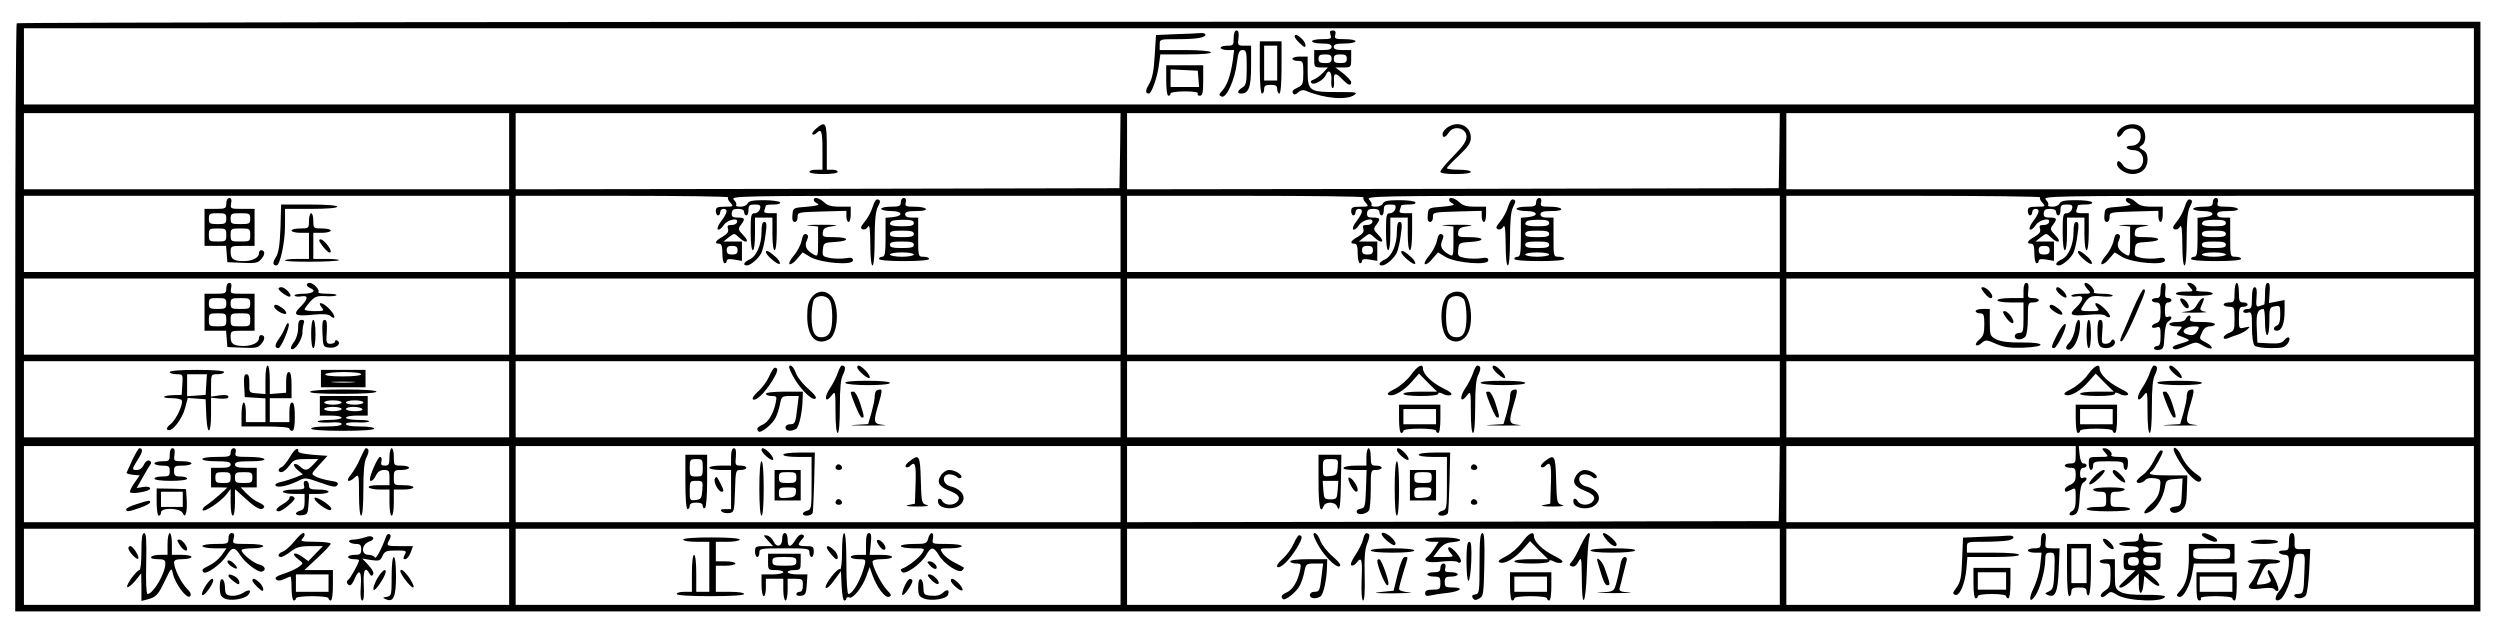 <?xml version="1.0" standalone="no"?>
<!DOCTYPE svg PUBLIC "-//W3C//DTD SVG 20010904//EN"
 "http://www.w3.org/TR/2001/REC-SVG-20010904/DTD/svg10.dtd">
<svg version="1.0" xmlns="http://www.w3.org/2000/svg"
 width="1149pt" height="289pt" viewBox="0 0 1149 289"
 preserveAspectRatio="xMidYMid meet">

<g transform="translate(0,289) scale(0.1,-0.1)"
fill="#000000" stroke="none">
<path d="M77 2783 c-4 -3 -7 -613 -7 -1355 l0 -1348 5665 0 5665 0 0 1355 0
1355 -5658 0 c-3112 0 -5662 -3 -5665 -7z m11293 -198 l0 -175 -5630 0 -5630
0 0 175 0 175 5630 0 5630 0 0 -175z m-9030 -390 l0 -175 -1115 0 -1115 0 0
175 0 175 1115 0 1115 0 0 -175z m2808 3 l-3 -173 -1387 -3 -1388 -2 0 175 0
175 1390 0 1390 0 -2 -172z m3030 0 l-3 -173 -1497 -3 -1498 -2 0 175 0 175
1500 0 1500 0 -2 -172z m3192 -3 l0 -175 -1580 0 -1580 0 0 175 0 175 1580 0
1580 0 0 -175z m-9030 -380 l0 -175 -1115 0 -1115 0 0 175 0 175 1115 0 1115
0 0 -175z m1007 168 c-4 -3 0 -15 10 -25 15 -17 14 -18 -25 -18 -35 0 -42 -3
-42 -20 0 -11 5 -20 10 -20 6 0 10 7 10 15 0 8 7 15 15 15 22 0 18 -19 -10
-56 -14 -18 -21 -35 -15 -39 5 -3 17 6 26 20 17 26 70 37 61 13 -2 -7 -14 -13
-26 -12 -16 0 -20 -4 -15 -18 4 -13 -3 -23 -25 -36 -33 -18 -40 -32 -16 -32
11 0 15 -12 15 -45 0 -25 5 -45 10 -45 6 0 10 5 10 11 0 8 12 10 35 6 l35 -6
0 45 0 44 -42 0 -43 0 25 20 c25 19 25 19 46 -1 33 -31 52 -23 21 9 -25 26
-26 30 -12 48 21 28 19 34 -14 34 -24 0 -29 4 -28 20 1 15 8 20 29 20 18 0 28
-5 28 -15 0 -8 5 -15 10 -15 6 0 10 11 10 25 0 21 5 25 29 25 24 0 28 -3 24
-20 -3 -11 -14 -20 -24 -20 -17 0 -19 -8 -19 -85 0 -50 4 -85 10 -85 6 0 10
32 10 75 l0 75 40 0 40 0 0 -75 c0 -43 4 -75 10 -75 6 0 10 35 10 85 l0 85
-31 0 c-24 0 -30 3 -25 16 3 9 6 18 6 20 0 2 16 4 36 4 21 0 33 4 29 10 -3 5
-37 10 -75 10 -51 0 -69 -4 -74 -15 -3 -8 -18 -15 -32 -15 -15 0 -24 3 -21 7
4 3 0 15 -10 25 -16 17 12 18 880 18 l897 0 0 -175 0 -175 -1390 0 -1390 0 0
175 0 175 492 0 c270 0 488 -3 485 -7z m2920 0 c-4 -3 0 -15 10 -25 15 -17 14
-18 -25 -18 -35 0 -42 -3 -42 -20 0 -11 5 -20 10 -20 6 0 10 7 10 15 0 8 7 15
15 15 22 0 18 -19 -10 -56 -14 -18 -21 -35 -15 -39 5 -3 17 6 26 20 17 26 70
37 61 13 -2 -7 -14 -13 -26 -12 -16 0 -20 -4 -15 -18 4 -13 -3 -23 -25 -36
-33 -18 -40 -32 -16 -32 11 0 15 -12 15 -45 0 -25 5 -45 10 -45 6 0 10 5 10
11 0 8 12 10 35 6 l35 -6 0 45 0 44 -42 0 -43 0 25 20 c25 19 25 19 46 -1 33
-31 52 -23 21 9 -25 26 -26 30 -12 48 21 28 19 34 -14 34 -24 0 -29 4 -28 20
1 15 8 20 29 20 18 0 28 -5 28 -15 0 -8 5 -15 10 -15 6 0 10 11 10 25 0 21 5
25 29 25 24 0 28 -3 24 -20 -3 -11 -14 -20 -24 -20 -17 0 -19 -8 -19 -85 0
-50 4 -85 10 -85 6 0 10 32 10 75 l0 75 40 0 40 0 0 -75 c0 -43 4 -75 10 -75
6 0 10 35 10 85 l0 85 -31 0 c-24 0 -30 3 -25 16 3 9 6 18 6 20 0 2 16 4 36 4
21 0 33 4 29 10 -3 6 -37 10 -75 10 -51 0 -69 -4 -74 -15 -3 -8 -18 -15 -32
-15 -15 0 -24 3 -21 7 4 3 0 15 -10 25 -16 17 14 18 935 18 l952 0 0 -175 0
-175 -1500 0 -1500 0 0 175 0 175 547 0 c300 0 543 -3 540 -7z m3110 0 c-4 -3
0 -15 10 -25 15 -17 14 -18 -25 -18 -35 0 -42 -3 -42 -20 0 -11 5 -20 10 -20
6 0 10 7 10 15 0 8 7 15 15 15 22 0 18 -19 -10 -56 -14 -18 -21 -35 -15 -39 5
-3 17 6 26 20 17 26 70 37 61 13 -2 -7 -14 -13 -26 -12 -16 0 -20 -4 -15 -18
4 -13 -3 -23 -25 -36 -33 -18 -40 -32 -16 -32 11 0 15 -12 15 -45 0 -25 5 -45
10 -45 6 0 10 5 10 11 0 8 12 10 35 6 l35 -6 0 45 0 44 -42 0 -43 0 25 20 c25
19 25 19 46 -1 33 -31 52 -23 21 9 -25 26 -26 30 -12 48 21 28 19 34 -14 34
-24 0 -29 4 -28 20 1 15 8 20 29 20 18 0 28 -5 28 -15 0 -8 5 -15 10 -15 6 0
10 11 10 25 0 21 5 25 29 25 24 0 28 -3 24 -20 -3 -11 -14 -20 -24 -20 -17 0
-19 -8 -19 -85 0 -50 4 -85 10 -85 6 0 10 32 10 75 l0 75 40 0 40 0 0 -75 c0
-43 4 -75 10 -75 6 0 10 35 10 85 l0 85 -31 0 c-24 0 -30 3 -25 16 3 9 6 18 6
20 0 2 16 4 36 4 21 0 33 4 29 10 -3 6 -37 10 -75 10 -51 0 -69 -4 -74 -15 -3
-8 -18 -15 -32 -15 -15 0 -24 3 -21 7 4 3 0 15 -10 25 -16 17 15 18 975 18
l992 0 0 -175 0 -175 -1580 0 -1580 0 0 175 0 175 587 0 c322 0 583 -3 580 -7z
m-5987 -243 c0 -15 -7 -20 -25 -20 -18 0 -25 5 -25 20 0 15 7 20 25 20 18 0
25 -5 25 -20z m2920 0 c0 -15 -7 -20 -25 -20 -18 0 -25 5 -25 20 0 15 7 20 25
20 18 0 25 -5 25 -20z m3110 0 c0 -15 -7 -20 -25 -20 -18 0 -25 5 -25 20 0 15
7 20 25 20 18 0 25 -5 25 -20z m-7080 -305 l0 -175 -1115 0 -1115 0 0 175 0
175 1115 0 1115 0 0 -175z m2810 0 l0 -175 -1390 0 -1390 0 0 175 0 175 1390
0 1390 0 0 -175z m3030 0 l0 -175 -1500 0 -1500 0 0 175 0 175 1500 0 1500 0
0 -175z m3190 0 l0 -175 -1580 0 -1580 0 0 175 0 175 1580 0 1580 0 0 -175z
m-9030 -380 l0 -175 -1115 0 -1115 0 0 175 0 175 1115 0 1115 0 0 -175z m2810
0 l0 -175 -1390 0 -1390 0 0 175 0 175 1390 0 1390 0 0 -175z m3030 0 l0 -175
-1500 0 -1500 0 0 175 0 175 1500 0 1500 0 0 -175z m3190 0 l0 -175 -1580 0
-1580 0 0 175 0 175 1580 0 1580 0 0 -175z m-9030 -390 l0 -175 -1115 0 -1115
0 0 175 0 175 1115 0 1115 0 0 -175z m2810 0 l0 -175 -1390 0 -1390 0 0 175 0
175 1390 0 1390 0 0 -175z m3028 3 l-3 -173 -1497 -3 -1498 -2 0 175 0 175
1500 0 1500 0 -2 -172z m1362 132 c0 -36 -2 -40 -25 -40 -14 0 -25 -4 -25 -10
0 -5 11 -10 25 -10 22 0 25 -4 25 -33 0 -26 -6 -36 -25 -45 -14 -6 -25 -16
-25 -22 0 -13 6 -13 31 0 18 10 19 7 19 -39 0 -37 -4 -53 -17 -60 -10 -5 -14
-13 -10 -17 4 -5 16 -3 25 2 12 8 18 28 20 75 2 43 8 66 18 72 19 11 18 28 -1
21 -11 -5 -15 1 -15 20 0 16 6 26 15 26 8 0 15 5 15 10 0 6 -6 10 -14 10 -9 0
-15 14 -18 40 l-4 40 908 0 908 0 0 -175 0 -175 -1580 0 -1580 0 0 175 0 175
665 0 665 0 0 -40z m-7200 -515 l0 -175 -1115 0 -1115 0 0 175 0 175 1115 0
1115 0 0 -175z m2810 0 l0 -175 -1390 0 -1390 0 0 175 0 175 1390 0 1390 0 0
-175z m3030 0 l0 -175 -1500 0 -1500 0 0 175 0 175 1500 0 1500 0 0 -175z
m3190 0 l0 -175 -1580 0 -1580 0 0 175 0 175 1580 0 1580 0 0 -175z"/>
<path d="M5670 2715 c0 -32 -2 -35 -30 -35 -16 0 -30 -4 -30 -10 0 -5 14 -10
31 -10 l31 0 -6 -47 c-10 -69 -26 -115 -48 -139 -17 -19 -17 -22 -3 -28 22 -8
61 79 70 157 6 47 11 57 26 57 17 0 19 -8 19 -80 0 -69 -3 -82 -20 -92 -23
-15 -26 -28 -6 -28 35 0 46 29 46 126 l0 94 -31 0 c-30 0 -31 2 -27 35 3 24 0
35 -9 35 -8 0 -13 -13 -13 -35z"/>
<path d="M6115 2730 c6 -18 2 -20 -39 -20 -25 0 -46 -4 -46 -10 0 -5 20 -10
45 -10 33 0 45 -4 45 -15 0 -11 -11 -15 -40 -15 l-40 0 0 -40 c0 -38 1 -40 32
-40 l31 0 -23 -25 c-13 -13 -32 -27 -43 -31 -12 -4 -16 -9 -9 -16 11 -11 57
15 66 38 11 29 28 14 25 -23 -2 -21 1 -38 6 -38 5 0 8 15 6 33 -3 38 7 41 39
7 26 -27 40 -32 40 -12 -1 6 -17 24 -37 40 l-36 27 36 0 c36 0 37 1 37 40 l0
40 -40 0 c-29 0 -40 4 -40 15 0 11 12 15 50 15 28 0 50 5 50 10 0 6 -22 10
-49 10 -44 0 -49 2 -44 20 4 14 0 20 -12 20 -12 0 -15 -5 -10 -20z m5 -110 c0
-16 -7 -20 -30 -20 -23 0 -30 4 -30 20 0 16 7 20 30 20 23 0 30 -4 30 -20z
m70 0 c0 -16 -7 -20 -30 -20 -23 0 -30 4 -30 20 0 16 7 20 30 20 23 0 30 -4
30 -20z"/>
<path d="M5404 2733 l-91 -4 -6 -95 c-4 -69 -11 -104 -25 -129 -19 -31 -19
-45 -1 -45 11 0 38 74 45 129 l7 51 119 0 c77 0 117 4 113 10 -4 6 -55 10
-121 10 l-114 0 0 25 c0 25 1 25 83 25 87 0 127 7 127 21 0 5 -10 8 -22 7 -13
-1 -64 -4 -114 -5z"/>
<path d="M5950 2722 c0 -5 11 -19 25 -32 19 -18 25 -20 25 -8 0 8 -8 22 -18
31 -20 19 -32 22 -32 9z"/>
<path d="M5790 2580 c0 -73 4 -120 10 -120 6 0 10 9 10 20 0 16 7 20 30 20 23
0 30 -4 30 -20 0 -11 5 -20 10 -20 6 0 10 47 10 120 l0 120 -50 0 -50 0 0
-120z m80 20 l0 -80 -30 0 -30 0 0 80 0 80 30 0 30 0 0 -80z"/>
<path d="M5940 2620 c0 -5 11 -10 25 -10 24 0 25 -3 25 -55 0 -49 -3 -57 -25
-67 -25 -11 -30 -19 -19 -31 4 -3 13 1 21 9 9 9 22 12 32 8 86 -37 191 -46
226 -20 16 12 7 13 -76 13 -130 -1 -139 5 -139 93 l0 70 -35 0 c-19 0 -35 -4
-35 -10z"/>
<path d="M5360 2520 c0 -40 4 -70 10 -70 6 0 10 5 10 10 0 6 29 10 66 10 41 0
63 -4 59 -10 -3 -5 1 -10 9 -10 13 0 16 13 16 70 l0 70 -85 0 -85 0 0 -70z
m148 8 l3 -38 -65 0 -66 0 0 40 0 41 63 -3 62 -3 3 -37z"/>
<path d="M3751 2299 c-13 -11 -21 -22 -17 -26 3 -4 12 -1 18 5 23 23 28 11 28
-78 l0 -90 -30 0 c-16 0 -30 -4 -30 -10 0 -6 28 -10 65 -10 37 0 65 4 65 10 0
6 -11 10 -25 10 l-25 0 0 105 c0 113 -5 121 -49 84z"/>
<path d="M6652 2304 c-12 -8 -22 -22 -22 -30 0 -20 13 -17 28 6 22 36 82 23
82 -19 0 -20 -17 -44 -60 -88 -33 -33 -60 -66 -60 -72 0 -7 25 -11 70 -11 40
0 70 4 70 10 0 6 -25 10 -55 10 -30 0 -55 3 -55 7 0 4 25 30 55 58 43 41 55
58 55 82 0 55 -59 81 -108 47z"/>
<path d="M9752 2304 c-12 -8 -22 -22 -22 -30 0 -20 13 -17 28 7 19 29 76 23
80 -9 5 -30 -14 -52 -45 -52 -14 0 -21 -4 -18 -10 3 -5 16 -10 29 -10 28 0 46
-18 46 -45 0 -12 -5 -26 -12 -33 -19 -19 -66 -14 -80 8 -15 23 -28 26 -28 6 0
-20 39 -46 70 -46 42 0 70 26 70 65 0 25 -6 37 -22 46 -19 10 -19 12 -5 21 22
12 22 62 1 82 -20 20 -63 20 -92 0z"/>
<path d="M1040 1955 c0 -23 -3 -25 -50 -25 l-50 0 0 -85 0 -85 49 0 50 0 3
-37 3 -38 70 -3 c62 -3 72 0 87 19 18 21 16 39 -3 39 -5 0 -9 -7 -9 -15 0 -19
-31 -35 -69 -35 -47 0 -61 9 -61 41 0 28 1 29 55 29 l55 0 0 85 0 85 -56 0
c-55 0 -56 1 -52 25 4 17 1 25 -8 25 -8 0 -14 -11 -14 -25z m0 -70 c0 -22 -4
-25 -40 -25 -36 0 -40 3 -40 25 0 23 4 25 40 25 36 0 40 -2 40 -25z m110 0 c0
-23 -4 -25 -45 -25 -41 0 -45 2 -45 25 0 23 4 25 45 25 41 0 45 -2 45 -25z
m-110 -75 c0 -28 -2 -30 -40 -30 -38 0 -40 2 -40 30 0 28 2 30 40 30 38 0 40
-2 40 -30z m110 0 c0 -29 -2 -30 -45 -30 -43 0 -45 1 -45 30 0 29 2 30 45 30
43 0 45 -1 45 -30z"/>
<path d="M1289 1842 c-3 -80 -9 -115 -21 -134 -16 -24 -15 -38 3 -38 16 0 39
106 39 182 l0 78 120 0 c73 0 120 4 120 10 0 6 -50 10 -129 10 l-129 0 -3
-108z"/>
<path d="M1420 1875 c0 -34 -1 -35 -40 -35 -22 0 -40 -4 -40 -10 0 -5 18 -10
40 -10 l40 0 0 -60 0 -60 -55 0 c-30 0 -55 -3 -55 -7 0 -9 239 -7 248 1 3 3
-22 6 -56 6 l-62 0 0 60 0 60 40 0 c22 0 40 5 40 10 0 6 -18 10 -40 10 -39 0
-40 1 -40 35 0 19 -4 35 -10 35 -5 0 -10 -16 -10 -35z"/>
<path d="M1482 1760 c20 -27 38 -39 38 -25 0 15 -34 55 -46 55 -11 0 -9 -8 8
-30z"/>
<path d="M3740 1971 c0 -5 8 -13 18 -17 11 -6 -3 -10 -48 -14 -65 -5 -65 -5
-68 -37 -2 -23 1 -33 11 -33 8 0 13 10 13 23 -1 21 2 22 112 25 l112 3 0 -26
c0 -14 5 -25 10 -25 6 0 10 16 10 35 l0 35 -50 0 c-37 0 -57 5 -72 20 -23 21
-48 27 -48 11z"/>
<path d="M4011 1940 c-6 -22 -23 -52 -36 -68 -20 -24 -22 -31 -10 -36 8 -3 19
2 24 12 8 12 10 -11 11 -80 0 -59 4 -98 10 -98 6 0 10 47 10 120 0 87 4 129
15 150 12 23 12 29 1 33 -9 4 -17 -8 -25 -33z"/>
<path d="M4140 1960 c0 -17 -7 -20 -45 -20 -25 0 -45 -4 -45 -10 0 -5 21 -10
46 -10 53 0 58 -23 6 -28 l-32 -3 0 -90 c0 -72 -3 -89 -15 -89 -8 0 -15 -4
-15 -10 0 -6 45 -10 115 -10 70 0 115 4 115 10 0 6 -11 10 -25 10 -25 0 -25 1
-25 90 l0 90 -30 0 c-20 0 -30 5 -30 15 0 11 12 15 51 15 31 0 48 4 44 10 -3
6 -27 10 -52 10 -40 0 -45 2 -40 20 3 13 0 20 -9 20 -8 0 -14 -9 -14 -20z m60
-95 c0 -12 -13 -15 -55 -15 -51 0 -65 7 -48 23 3 4 28 7 55 7 36 0 48 -4 48
-15z m0 -50 c0 -12 -13 -15 -55 -15 -42 0 -55 3 -55 15 0 12 13 15 55 15 42 0
55 -3 55 -15z m0 -50 c0 -12 -13 -15 -55 -15 -42 0 -55 3 -55 15 0 12 13 15
55 15 42 0 55 -3 55 -15z m0 -45 c0 -5 -25 -10 -55 -10 -30 0 -55 5 -55 10 0
6 25 10 55 10 30 0 55 -4 55 -10z"/>
<path d="M3500 1825 c0 -60 -23 -112 -54 -127 -27 -12 -35 -28 -13 -28 17 1
53 31 66 57 6 12 15 49 19 82 7 48 6 61 -5 61 -9 0 -13 -14 -13 -45z"/>
<path d="M3718 1853 l42 -4 0 -70 c0 -64 -1 -69 -18 -60 -35 19 -46 39 -34 65
8 19 8 25 -3 30 -10 3 -16 -6 -21 -31 -4 -19 -20 -50 -36 -68 -16 -19 -24 -36
-19 -39 5 -3 21 7 34 24 l26 30 35 -21 c48 -28 196 -40 196 -16 0 12 -7 15
-34 10 -19 -3 -51 -2 -71 1 -34 7 -36 9 -33 39 3 31 5 32 56 35 70 4 67 22 -4
22 -52 0 -55 1 -52 23 2 18 11 23 48 28 29 4 10 6 -55 6 -55 0 -81 -2 -57 -4z"/>
<path d="M3520 1732 c0 -15 58 -64 64 -54 3 5 -5 18 -17 29 -29 27 -47 36 -47
25z"/>
<path d="M6660 1971 c0 -5 8 -13 18 -17 11 -6 -3 -10 -48 -14 -65 -5 -65 -5
-68 -37 -2 -23 1 -33 11 -33 8 0 13 10 13 23 -1 21 2 22 112 25 l112 3 0 -26
c0 -14 5 -25 10 -25 6 0 10 16 10 35 l0 35 -50 0 c-37 0 -57 5 -72 20 -23 21
-48 27 -48 11z"/>
<path d="M6931 1940 c-6 -22 -23 -52 -36 -68 -20 -24 -22 -31 -10 -36 8 -3 19
2 24 12 8 12 10 -11 11 -80 0 -59 4 -98 10 -98 6 0 10 47 10 120 0 87 4 129
15 150 12 23 12 29 1 33 -9 4 -17 -8 -25 -33z"/>
<path d="M7060 1960 c0 -17 -7 -20 -45 -20 -25 0 -45 -4 -45 -10 0 -5 21 -10
46 -10 53 0 58 -23 6 -28 l-32 -3 0 -90 c0 -72 -3 -89 -15 -89 -8 0 -15 -4
-15 -10 0 -6 45 -10 115 -10 70 0 115 4 115 10 0 6 -11 10 -25 10 -25 0 -25 1
-25 90 l0 90 -30 0 c-20 0 -30 5 -30 15 0 11 12 15 51 15 31 0 48 4 44 10 -3
6 -27 10 -52 10 -40 0 -45 2 -40 20 3 13 0 20 -9 20 -8 0 -14 -9 -14 -20z m60
-95 c0 -12 -13 -15 -55 -15 -51 0 -65 7 -48 23 3 4 28 7 55 7 36 0 48 -4 48
-15z m0 -50 c0 -12 -13 -15 -55 -15 -42 0 -55 3 -55 15 0 12 13 15 55 15 42 0
55 -3 55 -15z m0 -50 c0 -12 -13 -15 -55 -15 -42 0 -55 3 -55 15 0 12 13 15
55 15 42 0 55 -3 55 -15z m0 -45 c0 -5 -25 -10 -55 -10 -30 0 -55 5 -55 10 0
6 25 10 55 10 30 0 55 -4 55 -10z"/>
<path d="M6420 1825 c0 -60 -23 -112 -54 -127 -27 -12 -35 -28 -13 -28 17 1
53 31 66 57 6 12 15 49 19 82 7 48 6 61 -5 61 -9 0 -13 -14 -13 -45z"/>
<path d="M6638 1853 l42 -4 0 -70 c0 -64 -1 -69 -18 -60 -35 19 -46 39 -34 65
8 19 8 25 -3 30 -10 3 -16 -6 -21 -31 -4 -19 -20 -50 -36 -68 -16 -19 -24 -36
-19 -39 5 -3 21 7 34 24 l26 30 35 -21 c48 -28 196 -40 196 -16 0 12 -7 15
-34 10 -19 -3 -51 -2 -71 1 -34 7 -36 9 -33 39 3 31 5 32 56 35 70 4 67 22 -4
22 -52 0 -55 1 -52 23 2 18 11 23 48 28 29 4 10 6 -55 6 -55 0 -81 -2 -57 -4z"/>
<path d="M6440 1732 c0 -15 58 -64 64 -54 3 5 -5 18 -17 29 -29 27 -47 36 -47
25z"/>
<path d="M9770 1971 c0 -5 8 -13 18 -17 11 -6 -3 -10 -48 -14 -65 -5 -65 -5
-68 -37 -2 -23 1 -33 11 -33 8 0 13 10 13 23 -1 21 2 22 112 25 l112 3 0 -26
c0 -14 5 -25 10 -25 6 0 10 16 10 35 l0 35 -50 0 c-37 0 -57 5 -72 20 -23 21
-48 27 -48 11z"/>
<path d="M10041 1940 c-6 -22 -23 -52 -36 -68 -20 -24 -22 -31 -10 -36 8 -3
19 2 24 12 8 12 10 -11 11 -80 0 -59 4 -98 10 -98 6 0 10 47 10 120 0 87 4
129 15 150 12 23 12 29 1 33 -9 4 -17 -8 -25 -33z"/>
<path d="M10170 1960 c0 -17 -7 -20 -45 -20 -25 0 -45 -4 -45 -10 0 -5 21 -10
46 -10 53 0 58 -23 6 -28 l-32 -3 0 -90 c0 -72 -3 -89 -15 -89 -8 0 -15 -4
-15 -10 0 -6 45 -10 115 -10 70 0 115 4 115 10 0 6 -11 10 -25 10 -25 0 -25 1
-25 90 l0 90 -30 0 c-20 0 -30 5 -30 15 0 11 12 15 51 15 31 0 48 4 44 10 -3
6 -27 10 -52 10 -40 0 -45 2 -40 20 3 13 0 20 -9 20 -8 0 -14 -9 -14 -20z m60
-95 c0 -12 -13 -15 -55 -15 -51 0 -65 7 -48 23 3 4 28 7 55 7 36 0 48 -4 48
-15z m0 -50 c0 -12 -13 -15 -55 -15 -42 0 -55 3 -55 15 0 12 13 15 55 15 42 0
55 -3 55 -15z m0 -50 c0 -12 -13 -15 -55 -15 -42 0 -55 3 -55 15 0 12 13 15
55 15 42 0 55 -3 55 -15z m0 -45 c0 -5 -25 -10 -55 -10 -30 0 -55 5 -55 10 0
6 25 10 55 10 30 0 55 -4 55 -10z"/>
<path d="M9530 1825 c0 -60 -23 -112 -54 -127 -27 -12 -35 -28 -13 -28 17 1
53 31 66 57 6 12 15 49 19 82 7 48 6 61 -5 61 -9 0 -13 -14 -13 -45z"/>
<path d="M9748 1853 l42 -4 0 -70 c0 -64 -1 -69 -18 -60 -35 19 -46 39 -34 65
8 19 8 25 -3 30 -10 3 -16 -6 -21 -31 -4 -19 -20 -50 -36 -68 -16 -19 -24 -36
-19 -39 5 -3 21 7 34 24 l26 30 35 -21 c48 -28 196 -40 196 -16 0 12 -7 15
-34 10 -19 -3 -51 -2 -71 1 -34 7 -36 9 -33 39 3 31 5 32 56 35 70 4 67 22 -4
22 -52 0 -55 1 -52 23 2 18 11 23 48 28 29 4 10 6 -55 6 -55 0 -81 -2 -57 -4z"/>
<path d="M9550 1732 c0 -15 58 -64 64 -54 3 5 -5 18 -17 29 -29 27 -47 36 -47
25z"/>
<path d="M1040 1565 c0 -23 -3 -25 -50 -25 l-50 0 0 -85 0 -85 49 0 50 0 3
-37 3 -38 70 -3 c62 -3 72 0 87 19 18 21 16 39 -3 39 -5 0 -9 -7 -9 -15 0 -19
-31 -35 -69 -35 -47 0 -61 9 -61 41 0 28 1 29 55 29 l55 0 0 85 0 85 -56 0
c-55 0 -56 1 -52 25 4 17 1 25 -8 25 -8 0 -14 -11 -14 -25z m0 -70 c0 -22 -4
-25 -40 -25 -36 0 -40 3 -40 25 0 23 4 25 40 25 36 0 40 -2 40 -25z m110 0 c0
-23 -4 -25 -45 -25 -41 0 -45 2 -45 25 0 23 4 25 45 25 41 0 45 -2 45 -25z
m-110 -75 c0 -28 -2 -30 -40 -30 -38 0 -40 2 -40 30 0 28 2 30 40 30 38 0 40
-2 40 -30z m110 0 c0 -29 -2 -30 -45 -30 -43 0 -45 1 -45 30 0 29 2 30 45 30
43 0 45 -1 45 -30z"/>
<path d="M1410 1581 c0 -5 7 -11 15 -15 31 -11 14 -26 -31 -26 -25 0 -43 -4
-40 -9 3 -4 17 -6 31 -3 34 6 32 -12 -5 -49 -37 -37 -24 -44 62 -35 40 4 66 2
75 -5 29 -25 25 3 -5 33 -31 31 -57 34 -32 3 11 -13 7 -15 -34 -15 -25 0 -46
3 -46 8 0 4 12 20 25 35 22 24 32 28 70 26 24 -2 47 0 51 4 4 4 -14 7 -41 7
-27 0 -45 3 -42 7 9 9 -22 43 -40 43 -7 0 -13 -4 -13 -9z"/>
<path d="M1280 1564 c0 -11 45 -42 53 -37 11 7 -22 43 -40 43 -7 0 -13 -3 -13
-6z"/>
<path d="M1260 1481 c0 -14 48 -42 55 -32 3 5 -5 17 -17 25 -25 18 -38 20 -38
7z"/>
<path d="M1370 1381 c0 -23 -8 -48 -20 -64 -11 -14 -16 -28 -11 -31 15 -10 51
44 51 75 0 15 3 34 6 43 4 11 1 16 -10 16 -12 0 -16 -10 -16 -39z"/>
<path d="M1430 1355 c0 -37 4 -65 10 -65 6 0 10 28 10 65 0 37 -4 65 -10 65
-6 0 -10 -28 -10 -65z"/>
<path d="M1482 1358 c3 -62 3 -63 34 -66 31 -3 55 20 34 33 -6 4 -10 1 -10 -4
0 -6 -9 -11 -21 -11 -19 0 -21 5 -17 55 2 40 0 55 -10 55 -10 0 -12 -16 -10
-62z"/>
<path d="M1311 1386 c-6 -16 -20 -41 -31 -56 -18 -25 -18 -40 0 -40 11 0 53
97 47 111 -3 9 -9 3 -16 -15z"/>
<path d="M3731 1524 c-16 -21 -21 -41 -21 -89 0 -93 42 -136 100 -105 43 23
50 160 9 201 -27 27 -64 24 -88 -7z m80 -11 c9 -10 14 -40 14 -78 0 -69 -14
-95 -51 -95 -31 0 -44 27 -44 95 0 31 5 65 10 76 13 23 53 25 71 2z"/>
<path d="M6651 1531 c-37 -37 -34 -169 5 -198 28 -21 61 -15 83 13 35 44 26
170 -13 196 -20 14 -56 8 -75 -11z m79 -20 c5 -11 10 -45 10 -76 0 -68 -13
-95 -44 -95 -37 0 -50 25 -50 95 0 38 6 70 13 79 18 22 58 20 71 -3z"/>
<path d="M9300 1555 l0 -35 -60 0 c-33 0 -60 -4 -60 -10 0 -6 27 -10 60 -10
l60 0 0 -70 c0 -63 -2 -70 -20 -70 -11 0 -20 -7 -20 -15 0 -18 31 -20 48 -3 7
7 12 42 12 85 0 71 1 73 25 73 14 0 25 5 25 10 0 6 -12 10 -26 10 -24 0 -26 3
-22 35 3 24 0 35 -9 35 -8 0 -13 -13 -13 -35z"/>
<path d="M9580 1583 c0 -3 7 -15 17 -25 15 -17 14 -18 -30 -18 -26 0 -47 -4
-47 -9 0 -4 11 -6 25 -3 17 3 25 0 25 -10 0 -8 -11 -25 -25 -38 -40 -37 -32
-44 48 -37 50 4 77 3 85 -5 6 -6 15 -8 19 -5 4 4 -7 22 -25 39 -31 31 -57 34
-32 3 11 -13 6 -15 -34 -15 -42 0 -46 2 -37 18 30 50 38 55 91 50 27 -3 50 -1
50 3 0 5 -21 9 -47 9 -25 0 -43 3 -40 7 4 3 0 15 -10 25 -16 18 -33 24 -33 11z"/>
<path d="M9930 1555 c0 -28 -4 -35 -20 -35 -11 0 -20 -4 -20 -10 0 -5 9 -10
20 -10 17 0 20 -7 20 -44 0 -36 -4 -46 -20 -51 -11 -3 -20 -11 -20 -16 0 -6 9
-7 20 -4 18 6 20 2 20 -39 0 -34 -4 -46 -15 -46 -8 0 -15 -5 -15 -11 0 -6 10
-9 23 -7 20 3 22 9 25 63 2 39 8 63 18 68 19 11 18 28 -1 21 -12 -5 -15 2 -15
30 0 25 4 36 15 36 8 0 15 5 15 10 0 6 -7 10 -16 10 -13 0 -15 8 -12 35 3 24
0 35 -9 35 -8 0 -13 -13 -13 -35z"/>
<path d="M10065 1570 c18 -20 17 -20 -23 -20 -23 0 -42 -4 -42 -10 0 -6 35
-10 85 -10 50 0 85 4 85 10 0 6 -19 10 -42 10 -23 0 -38 3 -35 7 10 9 -13 33
-31 33 -13 0 -12 -3 3 -20z"/>
<path d="M10270 1545 c0 -41 -2 -45 -25 -45 -14 0 -25 -4 -25 -10 0 -5 11 -10
25 -10 24 0 25 -3 25 -55 0 -50 -2 -56 -25 -65 -14 -5 -25 -15 -25 -21 0 -7 7
-8 18 -4 9 4 31 12 47 17 17 6 37 17 45 25 13 13 12 13 -12 8 -28 -7 -28 -7
-28 44 0 44 3 51 20 51 11 0 20 5 20 10 0 6 -9 10 -20 10 -17 0 -20 7 -20 45
0 25 -4 45 -10 45 -5 0 -10 -20 -10 -45z"/>
<path d="M10410 1540 c0 -27 -2 -50 -4 -50 -2 0 -12 -3 -21 -7 -15 -5 -17 0
-14 40 3 33 0 47 -8 47 -9 0 -13 -17 -13 -50 0 -43 -3 -50 -20 -50 -11 0 -20
-5 -20 -11 0 -6 9 -9 20 -6 19 5 20 0 20 -67 0 -43 5 -77 12 -84 7 -7 39 -12
74 -12 54 0 65 3 79 22 18 27 1 39 -18 13 -10 -12 -25 -15 -67 -13 l-55 3 -3
69 c-3 66 4 85 31 86 4 0 7 -27 7 -60 0 -33 4 -60 10 -60 6 0 10 28 10 64 0
60 1 64 25 68 24 5 25 3 25 -39 0 -30 -5 -45 -15 -49 -19 -8 -19 -24 0 -24 22
0 35 33 35 90 l0 51 -36 -7 -36 -7 3 47 c3 32 0 46 -8 46 -9 0 -13 -17 -13
-50z"/>
<path d="M9122 1541 c13 -17 27 -25 32 -20 12 10 -21 49 -41 49 -11 0 -8 -8 9
-29z"/>
<path d="M9450 1562 c0 -14 39 -46 47 -39 3 4 -2 16 -12 27 -19 21 -35 26 -35
12z"/>
<path d="M9805 1473 c-20 -49 -44 -103 -52 -122 -11 -26 -11 -32 -1 -29 7 3
34 54 60 114 50 116 53 124 39 124 -4 0 -25 -39 -46 -87z"/>
<path d="M10020 1513 c0 -4 7 -17 15 -27 17 -23 34 -13 19 11 -12 19 -34 29
-34 16z"/>
<path d="M10098 1491 c-13 -24 -24 -30 -60 -34 -24 -2 -5 -4 42 -4 47 0 72 2
57 4 -20 3 -27 9 -23 19 3 8 9 21 12 29 11 27 -11 16 -28 -14z"/>
<path d="M9420 1481 c0 -13 50 -44 58 -36 4 4 -4 15 -17 26 -25 20 -41 24 -41
10z"/>
<path d="M9080 1460 c0 -5 9 -10 20 -10 17 0 20 -7 20 -51 0 -41 -5 -54 -22
-69 -13 -10 -20 -22 -16 -26 5 -4 16 0 26 10 18 15 22 15 65 -4 37 -16 63 -20
124 -18 111 4 107 25 -4 24 -60 -1 -97 4 -118 14 -28 15 -30 19 -30 78 l0 62
-32 0 c-18 0 -33 -4 -33 -10z"/>
<path d="M9220 1430 c12 -17 26 -28 31 -25 12 8 -20 55 -38 55 -11 0 -9 -7 7
-30z"/>
<path d="M10046 1425 c-3 -9 -19 -15 -41 -15 -19 0 -35 -4 -35 -10 0 -5 14
-10 32 -10 30 0 30 -1 14 -19 -16 -18 -16 -19 13 -29 17 -6 31 -13 31 -16 0
-3 -19 -10 -41 -16 -28 -8 -38 -15 -31 -22 7 -7 25 -3 57 11 48 21 48 21 81 2
18 -11 36 -16 39 -11 3 5 -8 16 -25 25 -34 18 -34 16 -18 50 7 16 19 25 35 25
12 0 23 5 23 10 0 6 -27 10 -60 10 -49 0 -58 3 -54 15 4 8 2 15 -4 15 -5 0
-12 -7 -16 -15z m54 -55 c-11 -21 -27 -25 -54 -14 -25 10 0 34 36 34 26 0 28
-2 18 -20z"/>
<path d="M9537 1379 c-3 -23 -15 -51 -27 -64 -14 -15 -18 -25 -10 -30 25 -15
60 50 60 113 0 38 -17 24 -23 -19z"/>
<path d="M9590 1355 c0 -37 4 -65 10 -65 6 0 10 28 10 65 0 37 -4 65 -10 65
-6 0 -10 -28 -10 -65z"/>
<path d="M9640 1371 c0 -68 7 -81 41 -81 29 0 50 23 34 38 -4 4 -10 1 -12 -5
-3 -7 -14 -13 -25 -13 -19 0 -20 5 -16 55 4 41 1 55 -9 55 -9 0 -13 -15 -13
-49z"/>
<path d="M9457 1357 c-29 -57 -32 -67 -17 -67 14 0 63 101 53 111 -4 4 -21
-15 -36 -44z"/>
<path d="M1220 1144 l0 -65 -37 3 c-38 3 -38 3 -37 46 0 30 -3 42 -13 42 -11
0 -13 -13 -11 -52 l3 -53 48 -3 47 -3 0 -55 0 -54 -45 0 -45 0 0 45 c0 25 -4
45 -10 45 -5 0 -10 -25 -10 -55 l0 -55 110 0 c67 0 110 -4 110 -10 0 -5 6 -10
13 -10 8 0 12 20 12 65 0 45 -4 65 -12 65 -9 0 -13 -16 -13 -45 l0 -45 -45 0
-45 0 0 55 0 55 50 0 50 0 0 60 c0 41 -4 60 -12 60 -9 0 -13 -16 -13 -47 l0
-48 -37 -3 -38 -3 0 65 c0 37 -4 66 -10 66 -6 0 -10 -29 -10 -66z"/>
<path d="M780 1180 c0 -5 14 -10 31 -10 30 0 30 -1 27 -47 l-3 -48 -37 -1
c-52 -1 -61 -14 -10 -14 22 0 43 -4 47 -9 9 -16 -25 -90 -51 -110 -17 -14 -21
-22 -13 -27 19 -11 67 50 80 102 l12 45 41 -3 41 -3 3 -72 c4 -97 22 -94 22 3
l0 76 40 -4 c26 -2 40 1 40 8 0 8 -13 10 -40 7 l-40 -6 0 52 c0 50 1 51 30 51
17 0 30 5 30 10 0 6 -48 10 -125 10 -77 0 -125 -4 -125 -10z m168 -57 l-3 -48
-42 -3 -43 -3 0 50 0 51 46 0 45 0 -3 -47z"/>
<path d="M1475 1150 l0 -40 102 0 103 0 0 40 0 40 -103 0 -102 0 0 -40z m185
20 c0 -6 -35 -10 -86 -10 -54 0 -83 4 -79 10 3 6 42 10 86 10 46 0 79 -4 79
-10z m-37 -37 c-23 -2 -64 -2 -90 0 -26 2 -7 3 42 3 50 0 71 -1 48 -3z"/>
<path d="M1425 1090 c-4 -7 48 -10 149 -10 97 0 156 4 156 10 0 6 -56 10 -149
10 -89 0 -152 -4 -156 -10z"/>
<path d="M1470 1025 l0 -45 50 0 c28 0 50 -4 50 -10 0 -5 -25 -10 -55 -10 -30
0 -55 -3 -55 -7 0 -5 25 -6 55 -5 35 3 55 0 55 -7 0 -7 -26 -11 -70 -11 -40 0
-70 -4 -70 -10 0 -6 55 -10 145 -10 90 0 145 4 145 10 0 6 -28 10 -65 10 -40
0 -65 4 -65 11 0 6 19 9 50 8 27 -2 53 0 56 4 4 4 -18 7 -49 7 -31 0 -57 5
-57 10 0 6 23 10 50 10 l50 0 0 45 0 45 -110 0 -110 0 0 -45z m100 15 c0 -5
-18 -10 -40 -10 -22 0 -40 5 -40 10 0 6 18 10 40 10 22 0 40 -4 40 -10z m100
0 c0 -5 -18 -10 -40 -10 -22 0 -40 5 -40 10 0 6 18 10 40 10 22 0 40 -4 40
-10z m-100 -30 c0 -5 -18 -10 -40 -10 -22 0 -40 5 -40 10 0 6 18 10 40 10 22
0 40 -4 40 -10z m95 0 c4 -6 -10 -10 -34 -10 -23 0 -41 5 -41 10 0 6 15 10 34
10 19 0 38 -4 41 -10z"/>
<path d="M3641 1168 c27 -55 87 -118 105 -111 10 4 1 17 -30 45 -25 21 -51 54
-58 73 -6 19 -18 35 -25 35 -10 0 -8 -11 8 -42z"/>
<path d="M3850 1175 c-6 -18 -22 -50 -36 -70 -28 -42 -22 -71 7 -34 18 24 19
23 19 -73 0 -59 4 -98 10 -98 6 0 10 47 10 120 0 87 4 129 15 149 13 27 11 41
-6 41 -4 0 -13 -16 -19 -35z"/>
<path d="M3940 1202 c0 -14 49 -56 57 -49 3 4 -4 18 -17 32 -24 25 -40 32 -40
17z"/>
<path d="M3535 1160 c-10 -23 -33 -54 -52 -70 -19 -17 -28 -32 -22 -36 14 -8
54 30 89 87 26 43 29 59 10 59 -4 0 -15 -18 -25 -40z"/>
<path d="M3885 1130 c3 -6 50 -10 106 -10 59 0 99 4 99 10 0 6 -42 10 -106 10
-67 0 -103 -4 -99 -10z"/>
<path d="M4027 1093 c-4 -3 -7 -16 -7 -28 0 -12 -7 -44 -15 -73 l-15 -51 -63
-4 c-34 -2 -8 -3 58 -3 66 0 101 1 78 3 -50 5 -51 10 -24 101 14 46 16 62 7
62 -7 0 -16 -3 -19 -7z"/>
<path d="M3520 1080 c0 -5 12 -10 26 -10 24 0 25 -2 19 -32 -11 -51 -34 -88
-60 -100 -25 -11 -30 -20 -19 -31 10 -10 63 32 78 62 8 15 17 43 21 64 7 35 9
37 47 37 l39 0 -7 -57 c-8 -69 -10 -73 -35 -73 -10 0 -19 -7 -19 -15 0 -16 27
-20 49 -6 14 9 29 79 30 139 l1 32 -85 0 c-50 0 -85 -4 -85 -10z"/>
<path d="M3910 1088 c3 -24 41 -113 49 -116 15 -5 14 2 -6 65 -9 29 -23 53
-30 53 -7 0 -13 -1 -13 -2z"/>
<path d="M6485 1167 c-17 -23 -50 -52 -74 -64 -32 -16 -40 -24 -28 -28 22 -9
69 18 106 61 l33 37 41 -42 42 -41 -78 0 c-45 0 -77 -4 -77 -10 0 -6 33 -10
80 -10 48 0 80 4 80 10 0 7 7 7 21 0 11 -7 28 -9 36 -6 11 5 1 14 -35 32 -52
26 -92 65 -92 90 0 26 -25 13 -55 -29z"/>
<path d="M6770 1175 c-6 -18 -22 -50 -36 -70 -28 -42 -22 -71 7 -34 18 24 19
23 19 -73 0 -59 4 -98 10 -98 6 0 10 47 10 120 0 87 4 129 15 149 13 27 11 41
-6 41 -4 0 -13 -16 -19 -35z"/>
<path d="M6860 1202 c0 -14 49 -56 57 -49 3 4 -4 18 -17 32 -24 25 -40 32 -40
17z"/>
<path d="M6805 1130 c3 -6 50 -10 106 -10 59 0 99 4 99 10 0 6 -42 10 -106 10
-67 0 -103 -4 -99 -10z"/>
<path d="M6947 1093 c-4 -3 -7 -16 -7 -28 0 -12 -7 -44 -15 -73 l-15 -51 -63
-4 c-34 -2 -8 -3 58 -3 66 0 101 1 78 3 -50 5 -51 10 -24 101 14 46 16 62 7
62 -7 0 -16 -3 -19 -7z"/>
<path d="M6830 1088 c3 -24 41 -113 49 -116 15 -5 14 2 -6 65 -9 29 -23 53
-30 53 -7 0 -13 -1 -13 -2z"/>
<path d="M6430 965 c0 -37 4 -65 10 -65 6 0 10 5 10 10 0 6 32 10 75 10 43 0
75 -4 75 -10 0 -5 5 -10 10 -10 6 0 10 28 10 65 l0 65 -95 0 -95 0 0 -65z
m170 10 l0 -35 -75 0 -75 0 0 35 0 35 75 0 75 0 0 -35z"/>
<path d="M9595 1167 c-17 -23 -50 -52 -74 -64 -32 -16 -40 -24 -28 -28 22 -9
69 18 106 61 l33 37 41 -42 42 -41 -78 0 c-45 0 -77 -4 -77 -10 0 -6 33 -10
80 -10 48 0 80 4 80 10 0 7 7 7 21 0 11 -7 28 -9 36 -6 11 5 1 14 -35 32 -52
26 -92 65 -92 90 0 26 -25 13 -55 -29z"/>
<path d="M9880 1175 c-6 -18 -22 -50 -36 -70 -28 -42 -22 -71 7 -34 18 24 19
23 19 -73 0 -59 4 -98 10 -98 6 0 10 47 10 120 0 87 4 129 15 149 13 27 11 41
-6 41 -4 0 -13 -16 -19 -35z"/>
<path d="M9970 1202 c0 -14 49 -56 57 -49 3 4 -4 18 -17 32 -24 25 -40 32 -40
17z"/>
<path d="M9915 1130 c3 -6 50 -10 106 -10 59 0 99 4 99 10 0 6 -42 10 -106 10
-67 0 -103 -4 -99 -10z"/>
<path d="M10057 1093 c-4 -3 -7 -16 -7 -28 0 -12 -7 -44 -15 -73 l-15 -51 -63
-4 c-34 -2 -8 -3 58 -3 66 0 101 1 78 3 -50 5 -51 10 -24 101 14 46 16 62 7
62 -7 0 -16 -3 -19 -7z"/>
<path d="M9940 1088 c3 -24 41 -113 49 -116 15 -5 14 2 -6 65 -9 29 -23 53
-30 53 -7 0 -13 -1 -13 -2z"/>
<path d="M9540 965 c0 -37 4 -65 10 -65 6 0 10 5 10 10 0 6 32 10 75 10 43 0
75 -4 75 -10 0 -5 5 -10 10 -10 6 0 10 28 10 65 l0 65 -95 0 -95 0 0 -65z
m170 10 l0 -35 -75 0 -75 0 0 35 0 35 75 0 75 0 0 -35z"/>
<path d="M609 778 c-13 -29 -25 -56 -27 -60 -2 -4 11 -8 28 -10 l32 -3 -26
-37 c-14 -21 -22 -39 -18 -41 16 -9 92 6 92 17 0 8 -11 11 -31 8 l-31 -5 28
49 c15 27 31 54 36 60 5 7 3 14 -6 17 -8 3 -18 -4 -25 -19 -6 -14 -19 -24 -31
-24 -25 0 -25 2 4 49 23 35 24 51 6 51 -3 0 -17 -24 -31 -52z"/>
<path d="M780 800 c0 -28 -3 -30 -35 -30 -19 0 -35 -4 -35 -10 0 -5 16 -10 35
-10 31 0 35 -3 35 -25 0 -22 -4 -25 -35 -25 -19 0 -35 -4 -35 -10 0 -6 32 -10
75 -10 43 0 75 4 75 10 0 6 -13 10 -30 10 -25 0 -30 4 -30 25 0 23 4 25 40 25
22 0 40 5 40 10 0 6 -19 10 -41 10 -40 0 -41 1 -37 30 3 20 0 30 -9 30 -8 0
-13 -12 -13 -30z"/>
<path d="M1060 810 c0 -18 -7 -20 -65 -20 -37 0 -65 -4 -65 -10 0 -6 28 -10
65 -10 51 0 65 -3 65 -15 0 -11 -12 -15 -45 -15 l-45 0 0 -45 0 -45 38 0 37
-1 -35 -32 c-19 -17 -46 -39 -60 -48 -14 -9 -22 -20 -18 -24 9 -10 83 40 109
73 l19 25 0 -62 c0 -34 4 -61 10 -61 6 0 10 27 10 61 l0 61 51 -46 c50 -45 72
-55 83 -37 3 5 -7 14 -23 21 -16 6 -41 25 -57 41 l-28 29 37 0 37 0 0 45 0 45
-50 0 c-38 0 -50 4 -50 15 0 12 15 15 71 15 44 0 68 4 64 10 -3 6 -36 10 -72
10 -60 0 -65 2 -60 20 3 13 0 20 -9 20 -8 0 -14 -9 -14 -20z m0 -115 c0 -22
-4 -25 -35 -25 -31 0 -35 3 -35 25 0 22 4 25 35 25 31 0 35 -3 35 -25z m100 0
c0 -22 -4 -25 -40 -25 -36 0 -40 3 -40 25 0 23 4 25 40 25 36 0 40 -2 40 -25z"/>
<path d="M1332 789 c-13 -22 -30 -43 -38 -46 -18 -7 -18 -23 0 -23 8 0 24 14
36 30 19 27 27 30 77 30 l56 0 -23 -25 c-28 -29 -37 -31 -62 -8 -10 9 -21 13
-26 9 -4 -4 4 -16 17 -27 l23 -19 -33 -14 c-19 -7 -49 -17 -67 -21 -18 -3 -29
-11 -26 -16 7 -13 58 -2 103 20 32 17 35 17 103 -7 59 -21 71 -23 79 -11 6 11
-1 15 -35 20 -24 4 -53 12 -65 19 -22 11 -22 12 16 53 l38 42 -68 5 c-37 3
-67 9 -66 15 2 24 -18 11 -39 -26z"/>
<path d="M1656 784 c-10 -25 -30 -59 -43 -75 -27 -31 -12 -41 19 -12 17 15 18
12 18 -80 0 -58 4 -97 10 -97 6 0 10 47 10 120 0 87 4 129 15 149 13 26 11 41
-4 41 -3 0 -14 -21 -25 -46z"/>
<path d="M1790 790 c0 -34 -3 -40 -21 -40 -16 0 -20 5 -16 20 3 12 0 20 -7 20
-9 0 -46 -82 -46 -104 0 -15 18 -3 28 19 8 17 20 25 37 25 22 0 25 -4 25 -35
l0 -35 -51 0 c-31 0 -48 -4 -44 -10 3 -5 26 -10 51 -10 l44 0 0 -60 c0 -33 4
-60 10 -60 6 0 10 27 10 60 l0 60 45 0 c25 0 45 5 45 10 0 6 -20 10 -45 10
-45 0 -45 0 -45 35 0 33 2 35 35 35 19 0 35 5 35 10 0 6 -16 10 -35 10 -34 0
-35 1 -35 40 0 22 -4 40 -10 40 -5 0 -10 -18 -10 -40z"/>
<path d="M1397 660 c5 -18 0 -20 -46 -20 -28 0 -51 -4 -51 -10 0 -5 23 -10 50
-10 l50 0 0 -36 c0 -27 -5 -37 -20 -41 -30 -8 -24 -25 8 -21 25 3 27 7 30 51
l3 47 45 0 c24 0 44 5 44 10 0 6 -20 10 -45 10 -38 0 -45 3 -45 20 0 11 -6 20
-14 20 -9 0 -12 -7 -9 -20z"/>
<path d="M720 583 c0 -35 4 -63 10 -63 6 0 10 7 10 15 0 23 86 21 99 -2 9 -16
10 -16 16 -2 3 9 5 38 3 64 l-3 47 -68 2 -67 1 0 -62z m120 12 l0 -35 -50 0
-50 0 0 35 0 35 50 0 50 0 0 -35z"/>
<path d="M1330 601 c0 -6 -13 -18 -30 -28 -30 -17 -39 -33 -19 -33 17 0 79 52
73 61 -7 12 -24 12 -24 0z"/>
<path d="M1446 602 c-8 -13 64 -66 75 -55 6 6 -5 19 -30 36 -22 15 -42 23 -45
19z"/>
<path d="M628 573 c-27 -8 -48 -18 -48 -24 0 -12 9 -12 63 7 26 9 47 20 47 25
0 11 -3 11 -62 -8z"/>
<path d="M3360 790 l0 -40 -50 0 c-27 0 -50 -4 -50 -10 0 -5 23 -10 50 -10
l50 0 0 -90 0 -90 -27 0 c-19 0 -24 -3 -16 -11 6 -6 21 -9 34 -7 23 3 24 7 27
101 3 96 3 97 27 97 14 0 25 5 25 10 0 6 -12 10 -26 10 -24 0 -26 3 -22 40 2
28 0 40 -9 40 -8 0 -13 -14 -13 -40z"/>
<path d="M3500 822 c0 -14 46 -53 53 -45 4 3 -3 17 -15 30 -22 23 -38 30 -38
15z"/>
<path d="M3600 800 c0 -6 28 -10 65 -10 l65 0 0 -121 c0 -112 -1 -121 -20
-126 -11 -3 -20 -9 -20 -14 0 -14 40 -11 45 4 2 6 5 72 7 145 l3 132 -72 0
c-42 0 -73 -4 -73 -10z"/>
<path d="M3150 675 c0 -77 4 -125 10 -125 6 0 10 7 10 15 0 10 10 15 30 15 21
0 30 -5 30 -16 0 -8 5 -12 10 -9 6 4 10 57 10 126 l0 119 -50 0 -50 0 0 -125z
m80 65 c0 -38 -2 -40 -30 -40 -28 0 -30 2 -30 40 0 38 2 40 30 40 28 0 30 -2
30 -40z m-2 -102 c-3 -39 -6 -43 -30 -46 -27 -3 -28 -2 -28 42 0 45 1 46 31
46 29 0 30 -1 27 -42z"/>
<path d="M4180 770 c-14 -10 -21 -22 -17 -26 4 -4 13 -2 19 4 24 24 29 10 26
-80 l-3 -93 -30 -6 c-19 -4 -5 -7 40 -7 43 0 60 3 45 7 -24 7 -25 9 -28 114
-3 115 -7 122 -52 87z"/>
<path d="M3490 645 c0 -77 4 -125 10 -125 6 0 10 48 10 125 0 77 -4 125 -10
125 -6 0 -10 -48 -10 -125z"/>
<path d="M3846 753 c-11 -11 -6 -23 9 -23 8 0 15 4 15 9 0 13 -16 22 -24 14z"/>
<path d="M3560 660 l0 -70 60 0 60 0 0 70 0 70 -60 0 -60 0 0 -70z m100 35 c0
-22 -4 -25 -40 -25 -36 0 -40 3 -40 25 0 23 4 25 40 25 36 0 40 -2 40 -25z
m-2 -67 c-2 -19 -10 -24 -40 -26 -35 -3 -38 -1 -38 22 0 24 4 26 41 26 36 0
40 -2 37 -22z"/>
<path d="M4325 706 c-21 -31 -11 -51 35 -70 46 -18 56 -32 40 -51 -17 -20 -57
-19 -69 2 -11 20 -26 11 -18 -11 9 -23 64 -30 92 -12 44 29 24 76 -37 91 -37
9 -41 55 -5 55 13 0 28 -5 35 -12 6 -6 15 -8 19 -4 11 11 -26 36 -54 36 -13 0
-29 -10 -38 -24z"/>
<path d="M3286 691 c-9 -14 15 -61 31 -61 11 0 10 6 -3 33 -21 40 -21 40 -28
28z"/>
<path d="M3846 593 c-11 -11 -6 -23 9 -23 8 0 15 4 15 9 0 13 -16 22 -24 14z"/>
<path d="M6280 790 l0 -40 -49 0 c-28 0 -53 -4 -56 -10 -4 -6 15 -10 50 -10
l56 0 -3 -87 c-3 -82 -5 -88 -25 -91 -13 -2 -20 -8 -17 -17 6 -14 44 -8 56 9
4 6 8 50 8 99 0 86 0 87 25 87 14 0 25 5 25 10 0 6 -11 10 -25 10 -22 0 -25 4
-25 40 0 22 -4 40 -10 40 -5 0 -10 -18 -10 -40z"/>
<path d="M6420 822 c0 -14 46 -53 53 -45 4 3 -3 17 -15 30 -22 23 -38 30 -38
15z"/>
<path d="M6520 800 c0 -6 28 -10 65 -10 l65 0 0 -121 c0 -112 -1 -121 -20
-126 -11 -3 -20 -9 -20 -14 0 -14 40 -11 45 4 2 6 5 72 7 145 l3 132 -72 0
c-42 0 -73 -4 -73 -10z"/>
<path d="M6060 675 c0 -113 8 -151 24 -110 7 20 52 19 60 -1 13 -33 17 -4 19
115 l2 121 -52 0 -53 0 0 -125z m88 68 c-3 -35 -6 -38 -35 -41 -32 -3 -33 -2
-33 37 0 40 1 41 36 41 35 0 35 -1 32 -37z m0 -105 c-3 -40 -5 -43 -33 -43
-28 0 -30 3 -33 43 l-3 42 36 0 36 0 -3 -42z"/>
<path d="M7100 770 c-14 -10 -21 -22 -17 -26 4 -4 13 -2 19 4 24 24 29 10 26
-80 l-3 -93 -30 -6 c-19 -4 -5 -7 40 -7 43 0 60 3 45 7 -24 7 -25 9 -28 114
-3 115 -7 122 -52 87z"/>
<path d="M6410 645 c0 -77 4 -125 10 -125 6 0 10 48 10 125 0 77 -4 125 -10
125 -6 0 -10 -48 -10 -125z"/>
<path d="M6766 753 c-11 -11 -6 -23 9 -23 8 0 15 4 15 9 0 13 -16 22 -24 14z"/>
<path d="M6480 660 l0 -70 60 0 60 0 0 70 0 70 -60 0 -60 0 0 -70z m100 35 c0
-22 -4 -25 -40 -25 -36 0 -40 3 -40 25 0 23 4 25 40 25 36 0 40 -2 40 -25z
m-2 -67 c-2 -19 -10 -24 -40 -26 -35 -3 -38 -1 -38 22 0 24 4 26 41 26 36 0
40 -2 37 -22z"/>
<path d="M7245 706 c-21 -31 -11 -51 35 -70 46 -18 56 -32 40 -51 -17 -20 -57
-19 -69 2 -11 20 -26 11 -18 -11 9 -23 64 -30 92 -12 44 29 24 76 -37 91 -37
9 -41 55 -5 55 13 0 28 -5 35 -12 6 -6 15 -8 19 -4 11 11 -26 36 -54 36 -13 0
-29 -10 -38 -24z"/>
<path d="M6198 695 c-7 -8 23 -65 35 -65 13 0 7 24 -11 48 -10 13 -21 20 -24
17z"/>
<path d="M6766 593 c-11 -11 -6 -23 9 -23 8 0 15 4 15 9 0 13 -16 22 -24 14z"/>
<path d="M9675 810 c18 -20 17 -20 -28 -20 -46 0 -47 -1 -47 -30 0 -16 5 -30
10 -30 6 0 10 9 10 20 0 18 7 20 70 20 63 0 70 -2 70 -20 0 -11 5 -20 10 -20
6 0 10 14 10 30 0 29 -2 30 -42 30 -23 0 -38 3 -35 7 10 9 -13 33 -31 33 -13
0 -12 -3 3 -20z"/>
<path d="M9990 825 c0 -18 46 -90 76 -121 26 -26 39 -33 47 -25 8 8 5 16 -11
27 -37 25 -63 57 -78 92 -12 27 -34 45 -34 27z"/>
<path d="M9900 774 c-12 -25 -35 -55 -51 -66 -16 -12 -29 -25 -29 -30 0 -13
26 -9 39 5 6 8 23 12 42 9 30 -4 31 -6 26 -46 -4 -30 -15 -50 -42 -74 -39 -36
-40 -53 -2 -33 30 16 59 65 67 111 5 32 8 35 43 38 l38 3 -3 -63 c-3 -61 -4
-63 -31 -66 -16 -2 -27 -8 -24 -15 6 -19 32 -19 55 0 17 15 22 31 23 88 l2 70
-86 0 c-82 0 -101 5 -77 20 10 6 50 78 50 90 0 3 -4 5 -9 5 -5 0 -19 -21 -31
-46z"/>
<path d="M9625 700 c-42 -44 -21 -50 23 -7 24 24 31 37 21 37 -8 0 -28 -13
-44 -30z"/>
<path d="M9710 722 c0 -14 49 -56 57 -49 3 4 -4 18 -17 32 -24 25 -40 32 -40
17z"/>
<path d="M9620 640 c0 -5 14 -10 30 -10 28 0 30 -3 30 -35 0 -35 0 -35 -45
-35 -25 0 -45 -4 -45 -10 0 -6 40 -10 100 -10 60 0 100 4 100 10 0 6 -20 10
-45 10 -45 0 -45 0 -45 35 0 32 2 35 29 35 17 0 33 5 36 10 4 6 -22 10 -69 10
-44 0 -76 -4 -76 -10z"/>
<path d="M650 355 c0 -47 -4 -85 -9 -85 -13 0 -64 -70 -56 -78 3 -4 20 9 36
28 l28 35 1 -64 0 -63 27 7 c40 10 50 20 82 88 29 60 29 60 36 29 10 -45 64
-117 78 -103 8 8 4 18 -16 38 -27 29 -57 91 -57 118 0 11 11 15 40 15 22 0 40
5 40 10 0 6 -20 10 -45 10 l-45 0 0 50 c0 28 -4 50 -10 50 -5 0 -10 -22 -10
-50 l0 -50 -34 0 c-19 0 -38 -4 -41 -10 -4 -6 8 -10 29 -10 30 0 36 -4 36 -20
0 -45 -56 -140 -82 -140 -6 0 -8 61 -6 140 2 107 0 140 -9 140 -10 0 -13 -24
-13 -85z"/>
<path d="M1050 415 c0 -24 -3 -25 -60 -25 -33 0 -60 -4 -60 -10 0 -5 25 -10
56 -10 l55 0 -21 -30 c-12 -17 -36 -38 -53 -46 -40 -21 -40 -21 -33 -33 10
-16 82 35 107 75 26 42 38 42 64 1 22 -34 82 -80 99 -74 21 7 15 25 -11 32
-28 6 -83 51 -83 67 0 4 23 8 50 8 28 0 50 5 50 10 0 6 -30 10 -71 10 -71 0
-71 0 -65 25 5 18 2 25 -9 25 -9 0 -15 -9 -15 -25z"/>
<path d="M1352 401 c-18 -22 -41 -42 -52 -46 -21 -7 -28 -25 -8 -25 6 0 26 11
44 25 26 20 44 25 90 25 l58 0 -34 -35 -33 -34 -29 21 c-36 25 -52 14 -18 -12
25 -19 25 -19 5 -34 -11 -9 -42 -23 -68 -32 -35 -11 -46 -19 -38 -27 7 -7 18
-7 36 1 14 7 28 12 30 12 3 0 5 -25 5 -55 0 -30 5 -55 10 -55 6 0 10 5 10 10
0 6 32 10 75 10 43 0 75 -4 75 -10 0 -5 5 -10 10 -10 6 0 10 30 10 70 l0 70
-66 0 -65 0 60 56 c34 31 61 60 61 65 0 5 -32 9 -72 9 -56 0 -69 3 -60 12 7 7
12 16 12 20 0 18 -18 6 -48 -31z m158 -191 l0 -40 -75 0 -75 0 0 40 0 40 75 0
75 0 0 -40z"/>
<path d="M1774 423 c-19 -54 -47 -106 -51 -95 -3 6 -16 12 -29 12 -36 0 -34
47 3 61 17 6 23 13 16 20 -6 6 -19 6 -37 -1 -15 -5 -39 -10 -52 -10 -14 0 -22
-4 -19 -10 3 -5 17 -10 31 -10 19 0 24 -5 24 -25 0 -21 -5 -25 -30 -25 -16 0
-30 -4 -30 -10 0 -5 11 -10 25 -10 14 0 25 -2 25 -5 0 -12 -40 -84 -50 -90
-11 -7 -4 -25 9 -25 5 0 14 13 21 30 21 50 33 35 28 -35 -3 -42 0 -65 7 -65 7
0 9 24 7 70 -4 69 6 90 26 54 7 -12 11 -13 17 -4 4 7 -4 24 -21 42 l-29 31 41
-7 c37 -5 42 -3 52 19 10 22 18 25 62 25 48 0 50 -1 40 -20 -8 -15 -8 -20 2
-20 8 0 19 14 25 30 l11 30 -59 0 c-63 0 -65 1 -49 30 7 13 7 21 0 25 -6 3
-13 -2 -16 -12z"/>
<path d="M826 385 c15 -23 34 -34 34 -19 0 16 -23 44 -36 44 -12 0 -12 -4 2
-25z"/>
<path d="M590 371 c0 -15 38 -56 45 -49 8 8 -23 58 -36 58 -5 0 -9 -4 -9 -9z"/>
<path d="M1800 241 c0 -85 -1 -90 -22 -94 -20 -3 -21 -4 -5 -11 35 -16 47 10
47 105 0 53 -4 89 -10 89 -6 0 -10 -36 -10 -89z"/>
<path d="M1046 312 c-3 -6 5 -17 19 -26 29 -19 33 -7 6 18 -11 10 -22 13 -25
8z"/>
<path d="M1732 228 c-23 -44 -21 -67 5 -33 30 41 44 75 31 75 -7 0 -23 -19
-36 -42z"/>
<path d="M1840 265 c0 -14 47 -75 58 -75 7 0 2 15 -14 40 -23 35 -44 51 -44
35z"/>
<path d="M1050 243 c0 -5 12 -16 25 -26 21 -15 25 -16 25 -3 0 8 -9 20 -19 26
-23 12 -31 13 -31 3z"/>
<path d="M943 195 c-12 -19 -18 -37 -13 -40 9 -6 50 50 50 68 0 16 -16 4 -37
-28z"/>
<path d="M1010 191 c0 -31 5 -43 21 -51 25 -14 93 -4 110 16 18 22 4 28 -24 9
-14 -9 -38 -15 -54 -13 -24 3 -28 7 -29 37 0 19 -5 36 -12 39 -8 2 -12 -10
-12 -37z"/>
<path d="M1160 222 c0 -5 11 -19 25 -32 19 -18 25 -20 25 -8 0 8 -8 22 -18 31
-20 19 -32 22 -32 9z"/>
<path d="M3595 413 c0 -35 -26 -42 -40 -11 -6 13 -19 25 -30 27 -18 3 -18 1 4
-23 l24 -26 -41 0 c-38 0 -42 -2 -42 -25 0 -14 5 -25 10 -25 6 0 10 9 10 20 0
19 7 20 115 20 108 0 115 -1 115 -20 0 -11 5 -20 10 -20 6 0 10 11 10 25 0 22
-4 25 -35 25 -39 0 -42 5 -20 30 13 15 14 18 2 23 -8 3 -21 -7 -31 -24 -22
-37 -36 -37 -36 1 0 18 -5 30 -13 30 -7 0 -13 -11 -12 -27z"/>
<path d="M3870 354 c0 -47 -4 -83 -9 -80 -12 8 -73 -72 -66 -85 4 -6 21 8 38
33 l32 43 3 -68 c2 -37 7 -67 12 -67 6 0 10 4 10 10 0 5 6 7 14 4 17 -7 61 49
79 101 l14 39 12 -35 c20 -57 59 -109 77 -102 13 5 11 10 -10 32 -25 26 -65
105 -66 129 0 8 16 12 45 12 25 0 45 5 45 10 0 6 -23 10 -51 10 l-52 0 5 50
c4 38 2 50 -8 50 -10 0 -14 -15 -14 -50 l0 -50 -35 0 c-19 0 -35 -4 -35 -10 0
-5 16 -10 35 -10 34 0 35 -1 29 -27 -16 -64 -54 -133 -75 -133 -5 0 -9 60 -9
140 0 87 -4 140 -10 140 -6 0 -10 -35 -10 -86z"/>
<path d="M4266 415 c-6 -23 -11 -25 -66 -25 -33 0 -60 -4 -60 -10 0 -5 25 -10
56 -10 56 0 56 0 42 -22 -14 -22 -65 -62 -91 -71 -9 -3 -9 -8 -1 -16 14 -15
89 38 112 80 21 37 33 37 56 -1 24 -42 93 -87 108 -72 7 7 10 13 7 14 -2 2
-22 12 -43 23 -22 11 -46 30 -54 43 -14 22 -14 22 37 22 28 0 51 5 51 10 0 6
-30 10 -69 10 -67 0 -68 0 -63 25 2 14 0 25 -6 25 -5 0 -13 -11 -16 -25z"/>
<path d="M3140 410 c0 -6 27 -10 60 -10 l60 0 0 -115 0 -115 -30 0 -30 0 0 85
c0 50 -4 85 -10 85 -6 0 -10 -35 -10 -85 l0 -85 -35 0 c-19 0 -35 -4 -35 -10
0 -6 58 -10 155 -10 97 0 155 4 155 10 0 6 -28 10 -65 10 l-65 0 0 60 0 60 45
0 c25 0 45 5 45 10 0 6 -20 10 -45 10 l-45 0 0 45 0 45 55 0 c30 0 55 5 55 10
0 6 -50 10 -130 10 -80 0 -130 -4 -130 -10z"/>
<path d="M4030 403 c0 -4 7 -17 15 -27 17 -23 34 -13 19 11 -12 19 -34 29 -34
16z"/>
<path d="M3800 373 c1 -10 36 -53 44 -53 13 0 5 28 -12 43 -20 18 -32 22 -32
10z"/>
<path d="M3530 308 c0 -37 1 -38 35 -38 19 0 35 -4 35 -10 0 -5 -22 -10 -50
-10 l-50 0 0 -50 c0 -27 5 -50 10 -50 6 0 10 18 10 40 l0 40 40 0 40 0 0 -50
c0 -27 5 -50 10 -50 6 0 10 23 10 50 l0 50 35 0 c32 0 35 -2 35 -30 0 -20 -5
-30 -15 -30 -8 0 -15 -5 -15 -11 0 -6 10 -9 23 -7 19 3 22 10 25 51 l3 47 -45
0 c-26 0 -46 5 -46 10 0 6 14 10 30 10 28 0 30 3 30 38 l0 37 -75 0 -75 0 0
-37z m130 2 c0 -18 -7 -20 -55 -20 -48 0 -55 2 -55 20 0 18 7 20 55 20 48 0
55 -2 55 -20z"/>
<path d="M4275 290 c10 -11 22 -17 27 -14 12 8 -11 34 -30 34 -13 0 -12 -3 3
-20z"/>
<path d="M4280 225 c12 -13 27 -22 32 -19 12 8 -21 44 -40 44 -12 0 -10 -6 8
-25z"/>
<path d="M4157 196 c-8 -19 -13 -37 -10 -40 8 -8 52 57 46 67 -9 14 -20 6 -36
-27z"/>
<path d="M4220 191 c0 -36 4 -43 27 -52 34 -13 103 -2 110 17 9 23 -4 28 -23
10 -11 -11 -29 -16 -53 -14 -34 3 -36 5 -37 37 0 19 -5 36 -12 39 -8 2 -12
-10 -12 -37z"/>
<path d="M4370 222 c0 -14 46 -53 53 -45 4 3 -3 17 -15 30 -22 23 -38 30 -38
15z"/>
<path d="M6051 398 c27 -55 87 -118 105 -111 10 4 1 17 -30 45 -25 21 -51 54
-58 73 -6 19 -18 35 -25 35 -10 0 -8 -11 8 -42z"/>
<path d="M6265 412 c-3 -15 -19 -48 -35 -72 -19 -28 -26 -46 -18 -49 6 -2 17
4 23 13 23 30 27 16 23 -79 -2 -59 1 -95 7 -95 6 0 9 43 7 114 -2 83 1 123 12
149 8 19 12 38 8 41 -12 12 -21 5 -27 -22z"/>
<path d="M6350 436 c0 -14 51 -57 60 -51 8 5 4 15 -11 31 -20 21 -49 33 -49
20z"/>
<path d="M6800 301 c0 -131 -1 -140 -20 -143 -14 -2 -17 -7 -11 -17 7 -10 13
-11 29 -2 20 10 21 21 24 156 2 111 0 145 -9 145 -10 0 -13 -35 -13 -139z"/>
<path d="M6995 397 c-17 -23 -50 -52 -74 -64 -32 -16 -40 -24 -28 -28 22 -9
69 18 106 61 l33 37 41 -42 42 -41 -78 0 c-45 0 -77 -4 -77 -10 0 -6 33 -10
80 -10 48 0 80 4 80 10 0 7 7 7 21 0 11 -7 28 -9 36 -6 11 5 1 14 -35 32 -52
26 -92 65 -92 90 0 26 -25 13 -55 -29z"/>
<path d="M7265 383 c-14 -32 -33 -65 -41 -74 -13 -15 -13 -17 0 -22 10 -4 21
3 30 21 14 25 15 20 16 -75 0 -150 18 -127 23 30 2 72 7 142 11 155 5 14 4 22
-2 22 -6 0 -22 -26 -37 -57z"/>
<path d="M7382 411 c22 -28 48 -41 48 -23 0 13 -45 52 -59 52 -8 0 -4 -11 11
-29z"/>
<path d="M5945 390 c-10 -23 -33 -54 -52 -70 -19 -17 -28 -32 -22 -36 14 -8
54 30 89 87 26 43 29 59 10 59 -4 0 -15 -18 -25 -40z"/>
<path d="M6550 410 c0 -5 14 -10 31 -10 l31 0 -17 -27 c-10 -16 -24 -34 -33
-41 -28 -21 -1 -31 65 -23 35 4 67 3 72 -2 5 -5 11 -5 15 1 8 13 -43 74 -56
66 -5 -3 -2 -14 8 -25 17 -18 16 -19 -31 -19 l-48 0 25 33 c19 24 35 33 62 35
68 6 36 22 -44 22 -47 0 -80 -4 -80 -10z"/>
<path d="M6740 310 c0 -49 4 -90 9 -90 5 0 11 41 13 90 2 67 0 90 -9 90 -10 0
-13 -25 -13 -90z"/>
<path d="M6300 360 c0 -6 40 -10 100 -10 60 0 100 4 100 10 0 6 -40 10 -100
10 -60 0 -100 -4 -100 -10z"/>
<path d="M7310 360 c0 -6 40 -10 99 -10 56 0 103 4 106 10 4 6 -32 10 -99 10
-64 0 -106 -4 -106 -10z"/>
<path d="M6424 253 l-19 -78 -60 -6 c-42 -4 -24 -6 60 -6 66 1 99 2 73 4 -29
3 -48 9 -48 16 0 7 9 41 20 77 24 78 23 70 6 70 -8 0 -20 -28 -32 -77z"/>
<path d="M7446 288 c-4 -24 -12 -60 -18 -80 -11 -37 -11 -37 -72 -41 -34 -2
-7 -3 59 -3 66 0 98 1 72 3 -39 3 -47 7 -43 21 3 9 10 37 16 62 6 25 13 53 16
63 3 10 0 17 -9 17 -9 0 -17 -15 -21 -42z"/>
<path d="M5930 310 c0 -5 12 -10 26 -10 24 0 25 -2 19 -32 -11 -51 -34 -88
-60 -100 -25 -11 -30 -20 -19 -31 10 -10 63 32 78 62 8 15 17 43 21 64 7 35 9
37 47 37 l39 0 -7 -57 c-8 -69 -10 -73 -35 -73 -10 0 -19 -7 -19 -15 0 -16 27
-20 49 -6 14 9 29 79 30 139 l1 32 -85 0 c-50 0 -85 -4 -85 -10z"/>
<path d="M6330 313 c0 -25 36 -113 46 -113 9 0 7 16 -8 60 -11 33 -24 60 -29
60 -5 0 -9 -3 -9 -7z"/>
<path d="M7342 309 c26 -90 34 -109 46 -109 14 0 13 5 -13 79 -11 33 -42 60
-33 30z"/>
<path d="M6620 280 c0 -16 -7 -20 -30 -20 -16 0 -30 -4 -30 -10 0 -5 14 -10
30 -10 27 0 30 -3 30 -30 0 -28 -3 -30 -35 -30 -25 0 -35 -4 -35 -16 0 -12 6
-15 23 -11 12 3 48 9 80 12 62 8 78 25 22 25 -31 0 -35 3 -35 25 0 21 5 25 30
25 17 0 30 5 30 10 0 6 -14 10 -31 10 -26 0 -31 3 -26 20 3 13 0 20 -9 20 -8
0 -14 -9 -14 -20z"/>
<path d="M6940 195 c0 -37 4 -65 10 -65 6 0 10 5 10 10 0 6 32 10 75 10 43 0
75 -4 75 -10 0 -5 5 -10 10 -10 6 0 10 28 10 65 l0 65 -95 0 -95 0 0 -65z
m170 10 l0 -35 -75 0 -75 0 0 35 0 35 75 0 75 0 0 -35z"/>
<path d="M9380 405 c0 -32 -2 -35 -30 -35 -16 0 -30 -4 -30 -10 0 -5 14 -10
31 -10 l32 0 -6 -56 c-3 -31 -17 -79 -30 -106 -26 -52 -19 -76 9 -33 21 32 44
117 44 162 0 28 4 33 23 33 21 0 22 -3 19 -84 -3 -74 -6 -85 -25 -94 -20 -9
-21 -10 -4 -17 33 -14 45 14 49 118 l4 97 -34 0 c-33 0 -34 1 -30 35 3 24 0
35 -9 35 -8 0 -13 -13 -13 -35z"/>
<path d="M9830 420 c0 -17 -7 -20 -45 -20 -25 0 -45 -4 -45 -10 0 -5 20 -10
45 -10 33 0 45 -4 45 -15 0 -10 -11 -15 -35 -15 -34 0 -35 -1 -35 -40 0 -37 2
-40 28 -40 l27 -1 -37 -34 c-21 -20 -38 -37 -38 -40 0 -14 28 -1 57 27 l33 32
0 -49 c0 -55 17 -52 22 4 l3 34 32 -27 c17 -14 34 -22 37 -17 3 5 -11 23 -32
40 l-37 30 38 1 c37 0 37 1 37 40 l0 40 -40 0 c-29 0 -40 4 -40 15 0 11 12 15
45 15 25 0 45 5 45 10 0 6 -20 10 -45 10 -38 0 -45 3 -45 20 0 11 -4 20 -10
20 -5 0 -10 -9 -10 -20z m0 -110 c0 -15 -7 -20 -25 -20 -18 0 -25 5 -25 20 0
15 7 20 25 20 18 0 25 -5 25 -20z m80 0 c0 -16 -7 -20 -30 -20 -23 0 -30 4
-30 20 0 16 7 20 30 20 23 0 30 -4 30 -20z"/>
<path d="M10120 432 c0 -9 44 -32 60 -32 19 0 10 17 -15 28 -31 14 -45 15 -45
4z"/>
<path d="M10520 400 c0 -36 -2 -40 -26 -40 -14 0 -23 -4 -19 -10 3 -5 15 -10
26 -10 15 0 19 -7 19 -32 0 -50 -18 -104 -46 -137 -23 -27 -19 -51 6 -36 22
14 52 90 58 149 6 56 9 61 32 61 24 0 25 0 21 -85 -3 -96 -5 -100 -32 -100
-11 0 -17 -4 -14 -10 9 -14 41 -12 52 3 6 6 13 57 16 113 l5 101 -37 -1 c-35
-1 -36 0 -35 37 1 25 -3 37 -12 37 -10 0 -14 -13 -14 -40z"/>
<path d="M9114 423 l-92 -4 -4 -99 c-3 -82 -7 -104 -25 -129 -19 -25 -20 -30
-7 -35 20 -8 46 52 52 122 l4 52 119 0 c73 0 119 4 119 10 0 6 -47 10 -120 10
l-120 0 0 25 c0 25 1 25 79 25 43 0 92 3 110 6 34 7 33 25 -2 22 -12 -1 -63
-4 -113 -5z"/>
<path d="M9666 412 c-3 -5 5 -19 18 -31 13 -13 26 -18 30 -13 3 5 -5 19 -18
31 -13 13 -26 18 -30 13z"/>
<path d="M10345 400 c-4 -6 18 -10 59 -10 37 0 66 4 66 10 0 6 -26 10 -59 10
-33 0 -63 -4 -66 -10z"/>
<path d="M9500 270 c0 -73 4 -120 10 -120 6 0 10 9 10 20 0 16 7 20 35 20 29
0 35 -4 35 -21 0 -11 5 -17 10 -14 6 4 10 55 10 121 l0 114 -55 0 -55 0 0
-120z m90 20 l0 -80 -35 0 -35 0 0 80 0 80 35 0 35 0 0 -80z"/>
<path d="M10060 327 c0 -75 -13 -123 -40 -152 -18 -19 -19 -23 -6 -28 20 -8
52 52 62 112 l7 41 93 0 94 0 0 45 0 45 -105 0 -105 0 0 -63z m190 18 c0 -25
-1 -25 -85 -25 -84 0 -85 0 -85 25 0 25 1 25 85 25 84 0 85 0 85 -25z"/>
<path d="M9650 310 c0 -5 11 -10 25 -10 24 0 25 -3 25 -54 0 -46 -3 -56 -25
-70 -14 -9 -23 -21 -19 -27 4 -6 13 -4 25 7 19 17 21 17 51 -1 49 -29 218 -34
218 -6 0 4 -40 8 -88 7 -59 -1 -98 4 -115 13 -25 13 -27 19 -27 83 l0 68 -35
0 c-19 0 -35 -4 -35 -10z"/>
<path d="M10330 310 c0 -5 14 -10 30 -10 l30 0 -15 -37 c-9 -21 -23 -45 -31
-54 -21 -24 -4 -31 54 -23 33 4 52 2 56 -5 4 -6 11 -9 16 -6 11 7 -30 95 -43
95 -5 0 -6 -7 -3 -15 3 -8 8 -21 12 -29 3 -9 -5 -15 -27 -20 -18 -3 -34 -4
-36 -2 -2 2 6 24 19 50 19 41 26 46 55 46 18 0 33 5 33 10 0 6 -32 10 -75 10
-43 0 -75 -4 -75 -10z"/>
<path d="M9070 210 c0 -40 4 -70 10 -70 6 0 10 5 10 10 0 6 28 10 65 10 37 0
65 -4 65 -10 0 -5 5 -10 10 -10 6 0 10 30 10 70 l0 70 -85 0 -85 0 0 -70z
m150 10 l0 -40 -65 0 -65 0 0 40 0 40 65 0 65 0 0 -40z"/>
<path d="M10095 195 c0 -47 4 -65 13 -65 7 0 10 5 7 10 -4 6 22 10 69 10 44 0
76 -4 76 -10 0 -5 5 -10 10 -10 6 0 10 28 10 65 l0 65 -92 0 -93 0 0 -65z
m165 10 l0 -35 -75 0 -75 0 0 35 0 35 75 0 75 0 0 -35z"/>
</g>
</svg>

